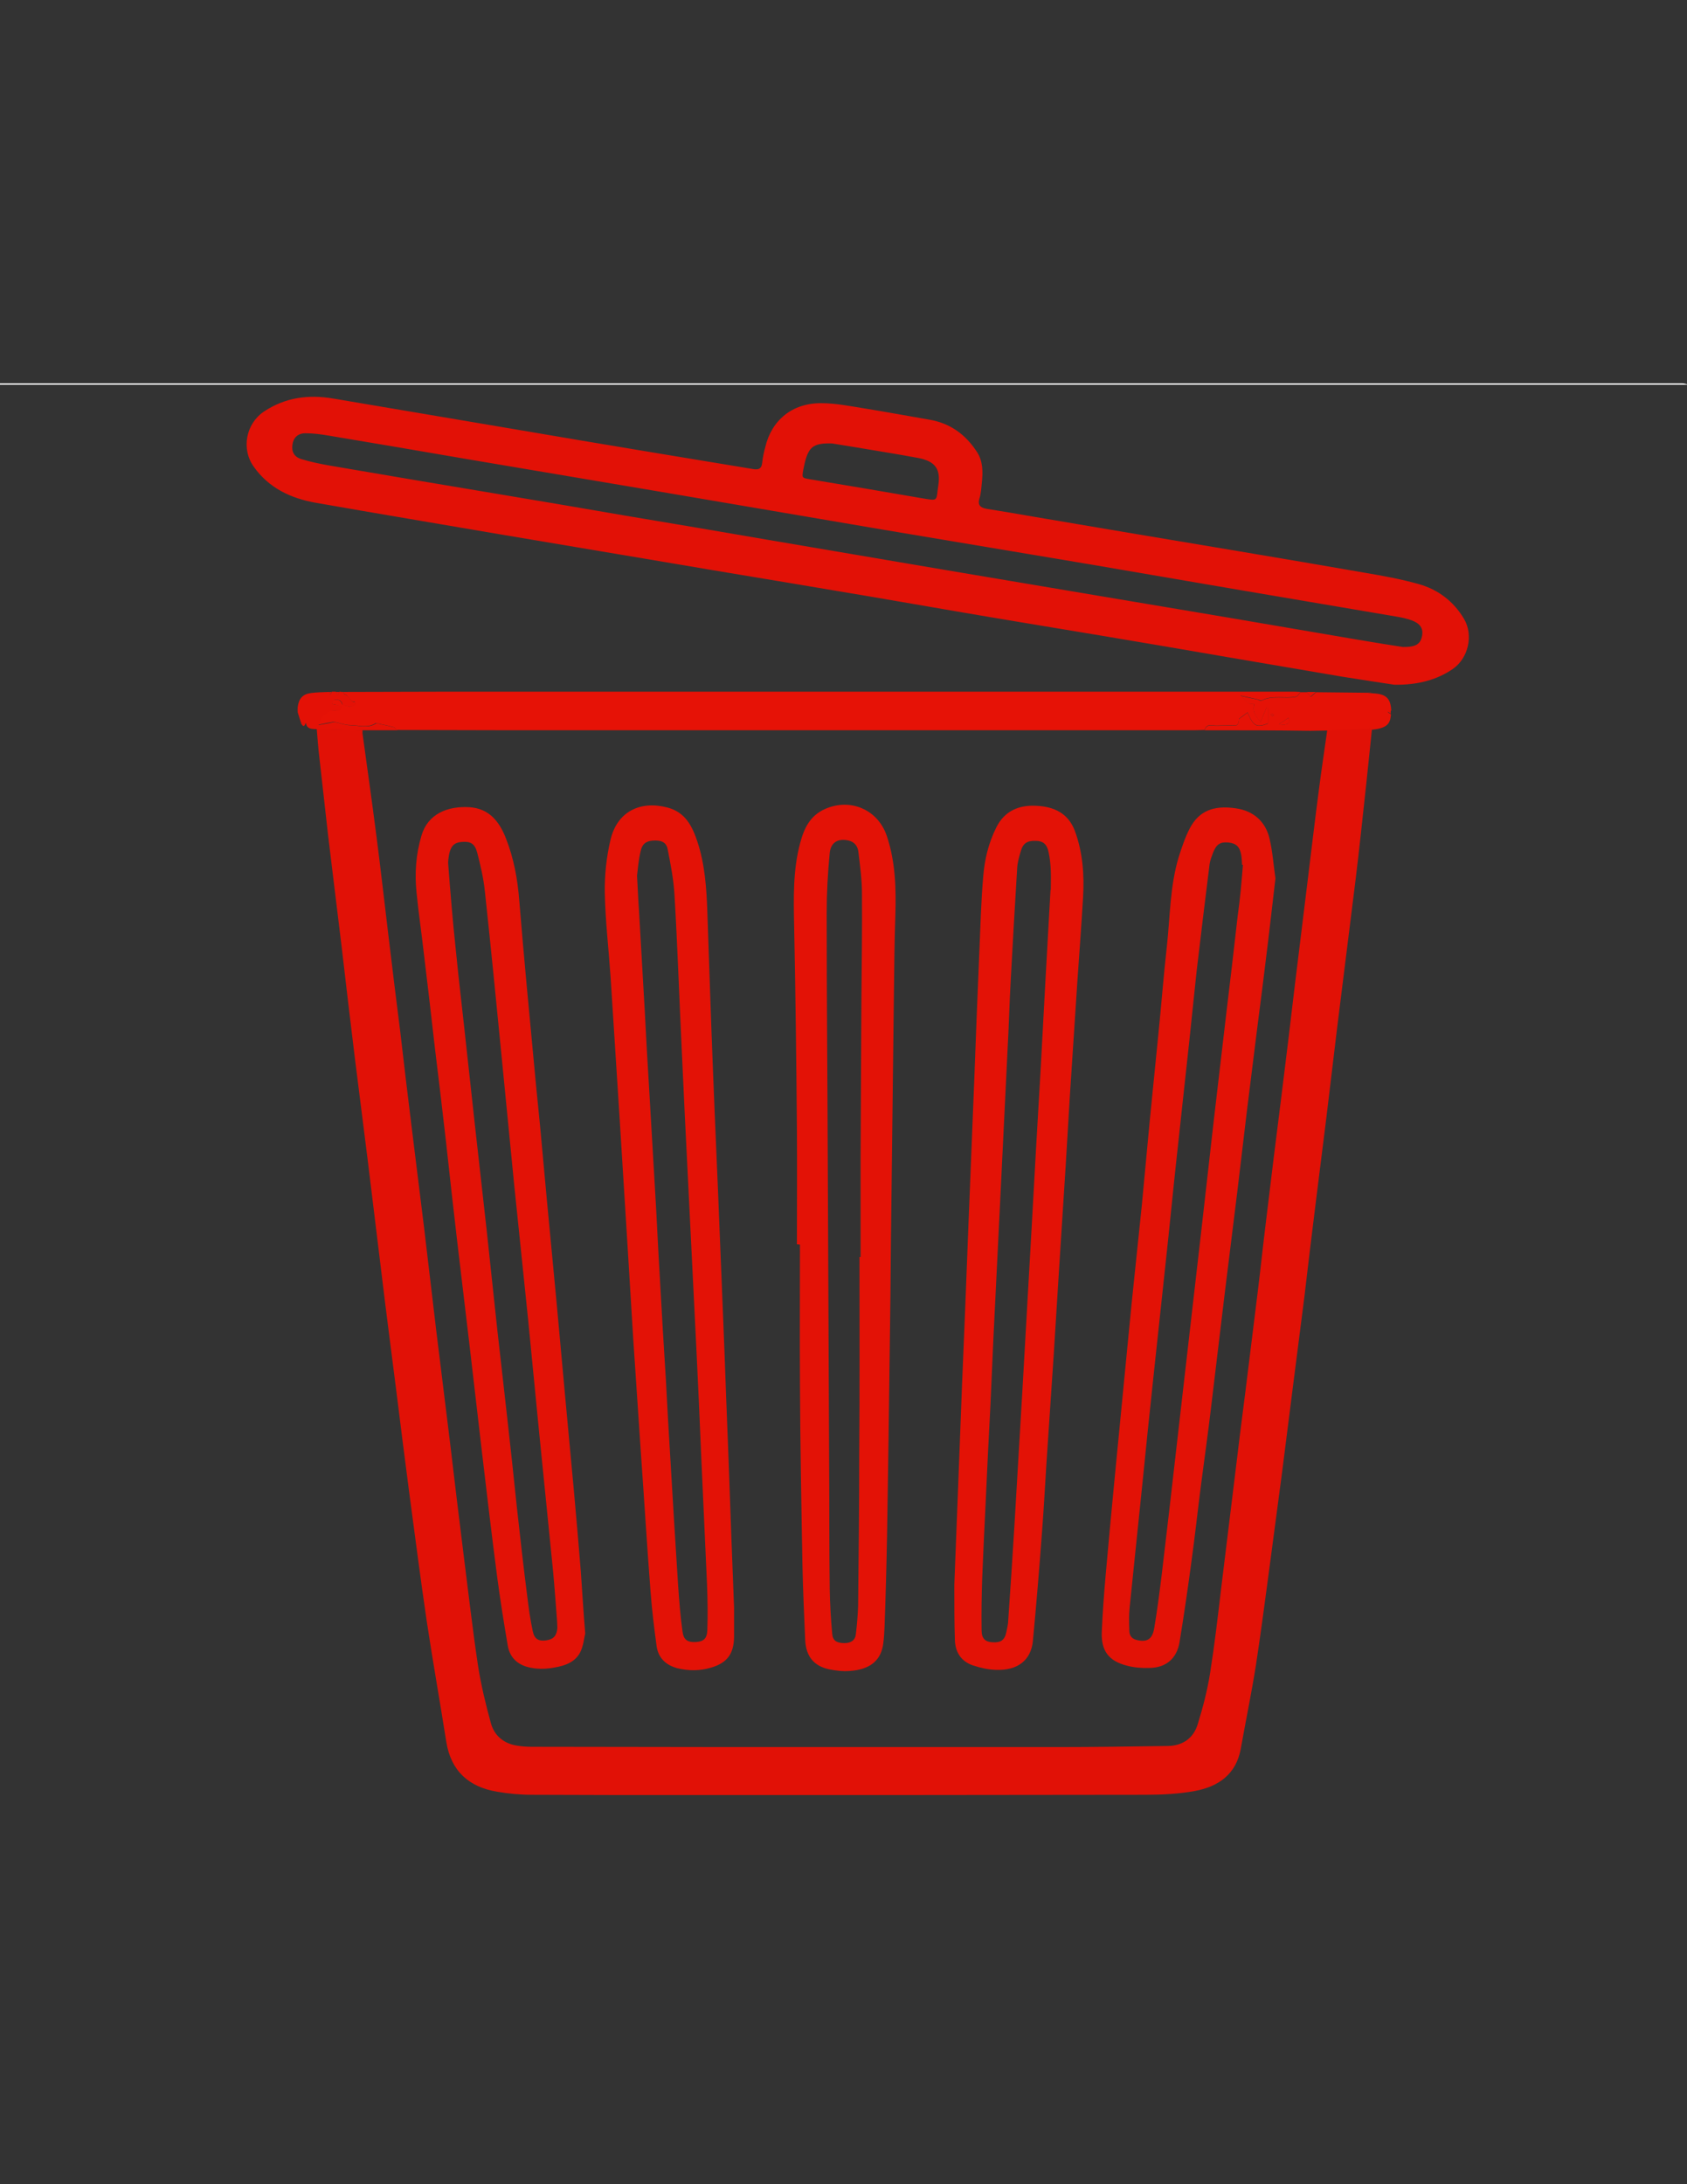 <?xml version="1.0" encoding="utf-8"?>
<!-- Generator: Adobe Illustrator 26.0.1, SVG Export Plug-In . SVG Version: 6.00 Build 0)  -->
<svg version="1.1" id="Layer_1" xmlns="http://www.w3.org/2000/svg" xmlns:xlink="http://www.w3.org/1999/xlink" x="0px" y="0px"
	 viewBox="0 0 612 792" style="enable-background:new 0 0 612 792;" xml:space="preserve">
<rect x="0" y="0" width="612" height="792" fill="#333333" stroke="none"/>
<style type="text/css">
	.st0{display:none;fill:#010000;}
	.st1{fill:#FEFEFE;}
	.st2{fill:#E11106;}
	.st3{fill:#E21106;}
	.st4{fill:#E61206;}
	.st5{fill:#E51206;}
	.st6{fill:#E41106;}
	.st7{display:none;fill:#030000;}
	.st8{fill:#E31206;}
	.st9{fill:#E21206;}
</style>
<g>
	<path class="st0" d="M612.5,139.5c0,171.2,0,342.3,0,513.5c-204.2,0-408.3,0-612.5,0c0-171.1,0-342.3,0-513.5
		C204.3,139.5,408.4,139.5,612.5,139.5z M120.3,250.9c-0.3,0-0.6,0-1,0c-2.2,0.1-4.4,0.1-6.6,0.4c-3.1,0.4-4.4,2-4.8,5.1
		c0,0.6,0,1.3,0,1.9c0.4,1.3,0.8,2.5,1.2,3.8c0.6,0.8,1.2,1.9,1.8,0.1c0.3,2.3,2.1,2.1,3.7,2.2c0.3,3.3,0.6,6.6,0.9,9.9
		c1,9.5,2,19,3.2,28.5c1.6,13.4,3.3,26.8,4.9,40.3c1.7,13.7,3.3,27.5,4.9,41.2c1.5,12.2,3.1,24.3,4.6,36.5c1.7,13.7,3.3,27.3,5,41
		c1.8,14.3,3.6,28.6,5.4,42.9c1.5,12.1,3,24.2,4.6,36.2c2.1,15.7,4.1,31.4,6.4,47c2.2,14.6,4.8,29.2,7.1,43.8
		c1.7,10.7,8.2,16.4,18.5,18.1c4.1,0.7,8.3,1,12.5,1.1c19.1,0.1,38.2,0.1,57.3,0.1c55.1,0,110.2,0,165.2-0.1
		c6.1,0,12.2-0.3,18.2-1.4c8.4-1.6,14.8-6,16.5-15.2c1.9-10.1,3.9-20.2,5.5-30.3c1.7-10.5,3-21,4.4-31.5c1.7-12.8,3.5-25.7,5.1-38.5
		c1.3-10.3,2.6-20.5,3.9-30.8c1.4-11,2.8-22,4.2-32.9c1.5-11.9,2.9-23.7,4.3-35.6c1.2-9.9,2.5-19.8,3.7-29.6
		c1.3-10.8,2.6-21.7,3.9-32.5c1.5-12.3,3.1-24.6,4.6-36.9c1.4-11.1,2.7-22.3,4-33.4c1.4-12.6,2.7-25.2,4-37.7c5-0.7,6.5-1.9,6.7-5.6
		c0-0.5,0-1,0.1-1.4c-0.1-4.3-1.9-6-6.7-6.2c-0.6-0.1-1.3-0.1-1.9-0.2c-6.2-0.1-12.4-0.1-18.6-0.2c-1.1,0-2.2,0-3.3,0
		c-0.8,0-1.6,0-2.4,0c-0.8,0-1.6-0.1-2.4-0.1c-35.3,0-70.6,0-106,0c-66.5,0-132.9,0-199.4,0c-13.1,0-26.3,0.1-39.4,0.1
		c-0.5,0-1,0-1.4,0c-0.5,0-1,0-1.4,0C121.2,250.9,120.8,250.9,120.3,250.9z M505.9,248.3c9,0.1,15.8-2,20.9-5.6
		c5.6-4,7.6-12.3,4.1-18.2c-3.8-6.4-9.4-10.6-16.4-12.6c-6.4-1.8-12.9-2.9-19.5-4.1c-15.4-2.7-30.9-5.3-46.3-7.9
		c-13.7-2.3-27.4-4.6-41.2-6.9c-10.8-1.8-21.7-3.7-32.5-5.5c-5.8-1-11.5-2-17.3-2.9c-2.2-0.4-3.2-1.2-2.6-3.7
		c0.5-1.9,0.6-3.9,0.9-5.9c0.4-3.9,0.4-7.8-1.9-11.2c-4.1-6.1-9.7-10.2-17-11.5c-8.1-1.4-16.2-2.9-24.3-4.2c-5-0.8-10-1.8-15-1.8
		c-10.4-0.1-18,6.2-20.4,16c-0.4,1.8-0.9,3.7-1.1,5.6c-0.2,2.2-1.3,2.6-3.2,2.3c-11.3-1.9-22.6-3.7-33.9-5.6
		c-18.6-3.1-37.3-6.3-55.9-9.4c-20.9-3.5-41.8-7.1-62.7-10.6c-8.9-1.5-17.4-0.5-25,4.7c-6.6,4.4-8.3,13.6-3.7,20.1
		c5.5,7.7,13.4,11.4,22.4,13c22.2,3.8,44.4,7.6,66.6,11.4c20.8,3.5,41.6,7,62.4,10.5c19.9,3.3,39.8,6.6,59.6,10
		c14.7,2.5,29.3,5.1,43.9,7.5c17.3,2.9,34.6,5.8,52,8.7c15.7,2.6,31.3,5.3,47,8c13.7,2.3,27.4,4.7,41.1,7
		C494.1,246.5,501.1,247.5,505.9,248.3z"/>
	<path class="st1" d="M612.5,139.5c-204.1,0-408.2,0-612.5,0C0,310.7,0,481.9,0,653c-0.2-0.1-0.4-0.2-0.5-0.2c0-0.6,0-1.3,0-1.9
		c0-170.6,0-341.2,0-511.9c1.4,0,2.8,0,4.2,0c202.2,0,404.5,0,606.7,0C611.1,139,611.8,139.3,612.5,139.5z"/>
	<path class="st2" d="M497.7,264.5c-1.3,12.6-2.6,25.2-4,37.7c-1.2,11.2-2.6,22.3-4,33.4c-1.5,12.3-3.1,24.6-4.6,36.9
		c-1.3,10.8-2.6,21.7-3.9,32.5c-1.2,9.9-2.5,19.8-3.7,29.6c-1.5,11.9-2.9,23.7-4.3,35.6c-1.4,11-2.8,22-4.2,32.9
		c-1.3,10.3-2.6,20.5-3.9,30.8c-1.7,12.9-3.4,25.7-5.1,38.5c-1.4,10.5-2.8,21-4.4,31.5c-1.6,10.1-3.7,20.2-5.5,30.3
		c-1.7,9.2-8.1,13.6-16.5,15.2c-5.9,1.1-12.1,1.4-18.2,1.4c-55.1,0.1-110.2,0.1-165.2,0.1c-19.1,0-38.2,0-57.3-0.1
		c-4.2,0-8.4-0.4-12.5-1.1c-10.3-1.7-16.8-7.5-18.5-18.1c-2.3-14.6-4.9-29.2-7.1-43.8c-2.3-15.6-4.3-31.3-6.4-47
		c-1.6-12.1-3.1-24.2-4.6-36.2c-1.8-14.3-3.7-28.6-5.4-42.9c-1.7-13.7-3.3-27.3-5-41c-1.5-12.2-3.1-24.3-4.6-36.5
		c-1.7-13.7-3.3-27.5-4.9-41.2c-1.6-13.4-3.3-26.8-4.9-40.3c-1.1-9.5-2.1-19-3.2-28.5c-0.4-3.3-0.6-6.6-0.9-9.9
		c1.8,0,3.5,0.1,5.3,0.1c3.8,0.1,7.5,0.2,11.3,0.3c0,0.4,0,0.8,0,1.2c1.7,12.5,3.5,25,5.1,37.6c1.5,11.6,2.8,23.2,4.2,34.8
		c1.4,11.9,2.9,23.9,4.4,35.8c1.3,11.2,2.6,22.3,4,33.5c1.5,12.4,3.1,24.8,4.6,37.2c1.5,12.4,2.9,24.8,4.4,37.2
		c1.7,13.8,3.4,27.6,5.1,41.4c1.6,13.5,3.2,27,4.9,40.5c1.7,13.3,3.2,26.7,5.2,40c1.1,7.1,2.8,14.1,4.7,21c1.3,4.6,4.8,7.4,9.6,8.1
		c1.8,0.3,3.6,0.4,5.4,0.4c23.8,0,47.7,0.1,71.5,0.1c39.7,0,79.4,0,119.1,0c13.4,0,26.8-0.2,40.1-0.4c5.3-0.1,9.2-2.9,10.7-7.9
		c1.9-6.1,3.5-12.3,4.5-18.6c1.6-10.1,2.8-20.4,4-30.6c1.7-13.9,3.4-27.8,5.1-41.7c1.2-9.9,2.4-19.8,3.7-29.7
		c1.5-11.9,2.9-23.7,4.4-35.6c1.1-8.8,2-17.6,3.1-26.4c1.8-15.2,3.7-30.3,5.6-45.4c1.7-13.5,3.3-27,4.9-40.5
		c1.5-12.2,3-24.5,4.5-36.7c1.4-11.3,2.7-22.6,4.2-33.9c0.9-7.1,2-14.2,3-21.4c5-0.2,9.9-0.5,14.9-0.7
		C496.7,264.1,497.2,264.3,497.7,264.5z"/>
	<path class="st3" d="M505.9,248.3c-4.7-0.7-11.8-1.8-18.8-2.9c-13.7-2.3-27.4-4.7-41.1-7c-15.7-2.7-31.3-5.4-47-8
		c-17.3-2.9-34.6-5.7-52-8.7c-14.7-2.5-29.3-5.1-43.9-7.5c-19.9-3.4-39.8-6.6-59.6-10c-20.8-3.5-41.6-7-62.4-10.5
		c-22.2-3.8-44.4-7.5-66.6-11.4c-9-1.6-16.9-5.3-22.4-13c-4.7-6.5-2.9-15.7,3.7-20.1c7.7-5.1,16.1-6.2,25-4.7
		c20.9,3.5,41.8,7.1,62.7,10.6c18.6,3.2,37.3,6.3,55.9,9.4c11.3,1.9,22.6,3.7,33.9,5.6c1.9,0.3,3-0.1,3.2-2.3
		c0.2-1.9,0.6-3.8,1.1-5.6c2.3-9.9,9.9-16.1,20.4-16c5,0,10,1,15,1.8c8.1,1.3,16.2,2.8,24.3,4.2c7.4,1.3,12.9,5.3,17,11.5
		c2.3,3.4,2.3,7.3,1.9,11.2c-0.2,2-0.3,4-0.9,5.9c-0.7,2.4,0.4,3.3,2.6,3.7c5.8,0.9,11.5,1.9,17.3,2.9c10.8,1.8,21.7,3.7,32.5,5.5
		c13.7,2.3,27.4,4.6,41.2,6.9c15.4,2.6,30.9,5.2,46.3,7.9c6.5,1.1,13.1,2.3,19.5,4.1c7,2,12.6,6.2,16.4,12.6
		c3.5,5.9,1.6,14.3-4.1,18.2C521.6,246.3,514.8,248.4,505.9,248.3z M508.9,234.6c4.9,0.1,6.5-1.2,7-4.1c0.5-2.7-0.8-4.5-3.9-5.6
		c-1.7-0.6-3.5-1-5.3-1.3c-18.9-3.2-37.7-6.4-56.6-9.6c-18.3-3.1-36.6-6.3-54.9-9.4c-24.9-4.2-49.7-8.3-74.6-12.5
		c-27-4.6-54.1-9.2-81.1-13.8c-23.7-4-47.4-8-71.1-12c-16.3-2.8-32.6-5.6-48.9-8.3c-2.9-0.5-5.8-0.9-8.7-0.9c-2.8,0-4.4,1.7-4.7,4.1
		c-0.4,2.6,0.6,4.5,3.3,5.3c3.3,1,6.7,1.7,10.1,2.3c20.3,3.5,40.7,6.9,61,10.3c15.5,2.6,31,5.2,46.5,7.9c17.3,2.9,34.6,5.8,51.9,8.8
		c20.8,3.5,41.6,7.1,62.4,10.6c19.4,3.3,38.8,6.5,58.2,9.8c15.7,2.6,31.3,5.3,47,7.9c15.4,2.6,30.9,5.3,46.3,7.9
		C498.6,233,504.4,233.9,508.9,234.6z M301.9,160.8c-6.4-0.2-8.2,1.1-9.6,5.7c-0.4,1.3-0.6,2.6-0.9,3.9c-0.5,2.9-0.5,2.9,2.5,3.4
		c13.4,2.2,26.8,4.5,40.2,6.8c6.6,1.1,5.4,1.2,6.3-4.6c0.9-6-1.2-8.7-7.1-9.9c-4.2-0.8-8.4-1.5-12.6-2.2
		C313.9,162.8,307.1,161.6,301.9,160.8z"/>
	<path class="st4" d="M124.6,250.9c13.1,0,26.3-0.1,39.4-0.1c66.5,0,132.9,0,199.4,0c35.3,0,70.6,0,106,0c0.8,0,1.6,0.1,2.4,0.1
		c-0.6,0.6-1,1.6-1.7,1.7c-4.1,0.8-8.5-0.7-12.5,1.4c-0.3,0.1-0.8-0.3-1.3-0.4c-1.9-0.4-3.8-0.9-6.3-1.4c1.4,1.3,2.2,2,3.2,3
		c0.2,0,0.9,0,1.9-0.1c-1,3,0.6,4.7,2.2,6.7c0.8-2,1.5-3.7,2.2-5.4c0.2,0.1,0.3,0.2,0.5,0.3c0,1.9,0,3.8,0,5.6c-4.2,1.6-5.3,1-7.4-4
		c-1.1,0.8-2.1,1.5-3.1,2.3c0,1-0.4,2.3-0.9,2.3c-2.3,0.2-4.7,0.1-7.1,0.2c-1.6,0.1-3.8-1-4.5,1.6c-1.3,0-2.5,0.1-3.8,0.1
		c-82.3,0-164.6,0-246.9,0c-14.1,0-28.2-0.1-42.3-0.1c-0.4-0.4-0.8-1-1.4-1.1c-1.7-0.5-3.5-0.8-5.2-1.2c-0.4-0.1-0.9-0.3-1.1-0.2
		c-3,2-6.3,0.7-9.4,0.7c-1.7,0-3.4-0.7-5.8-1.2c-1.2,0.2-3.3,0.6-5.7,1.1c0.8-3.2,3.6-5.5,5.9-5.2c1.9,0.3,2.7-0.4,2.7-2.2
		c0.9,0.3,1.9,0.7,2.8,0.8c0.7,0.1,1.4-0.3,2-0.7c0.2-0.1,0-0.8-0.1-1.2c-2.2,0.6-1.9-2.8-4-2.5
		C124.8,251.9,124.7,251.2,124.6,250.9z"/>
	<path class="st5" d="M437,264.8c0.8-2.6,2.9-1.5,4.5-1.6c2.4-0.1,4.7,0,7.1-0.2c0.5-0.1,0.9-1.3,0.9-2.3c1-0.8,2.1-1.5,3.1-2.3
		c2.1,5,3.2,5.6,7.4,4c0-1.8,0-3.7,0-5.6c-0.2-0.1-0.3-0.2-0.5-0.3c-0.7,1.7-1.4,3.3-2.2,5.4c-1.6-2-3.2-3.7-2.2-6.7
		c-1,0-1.7,0.1-1.9,0.1c-1.1-1-1.9-1.8-3.2-3c2.5,0.6,4.4,1,6.3,1.4c0.4,0.1,1,0.6,1.3,0.4c4-2.1,8.4-0.6,12.5-1.4
		c0.7-0.1,1.1-1.1,1.7-1.7c0.8,0,1.6,0,2.4,0c0.4,0.6,0.9,1.1,1.3,1.7c0.7-0.6,1.3-1.1,2-1.7c6.2,0.1,12.4,0.1,18.6,0.2
		c0.6,0.1,1.3,0.1,1.9,0.2c4.8,0.2,6.5,1.8,6.7,6.2c-0.4,0.2-0.8,0.4-1.3,0.6c0.4,0.3,0.8,0.6,1.2,0.8c-0.2,3.7-1.7,5-6.7,5.6
		c-0.5-0.1-1-0.4-1.6-0.4c-5,0.2-9.9,0.5-14.9,0.7c-2,0-4.1,0.1-6.1,0.1C462.4,264.8,449.7,264.8,437,264.8z M467.4,260.3
		c-1.2,0.8-2.3,1.6-3.4,2.3C467.1,263.1,468.1,262.4,467.4,260.3z M462.1,259.3c-0.2-0.2-0.4-0.4-0.5-0.4c-0.2,0-0.4,0.1-0.6,0.2
		c0.2,0.2,0.3,0.4,0.5,0.5C461.6,259.7,461.9,259.5,462.1,259.3z"/>
	<path class="st6" d="M124.6,250.9c0.1,0.4,0.3,1,0.3,1c2-0.2,1.8,3.1,4,2.5c0,0.4,0.2,1.1,0.1,1.2c-0.6,0.3-1.3,0.7-2,0.7
		c-1-0.1-1.9-0.5-2.7-0.5c-0.3-2.1-1.6-2.2-3-2c-0.4,0.1-0.6,0.9-0.9,1.4c1.1,0.3,2.3,0.5,3.9,0.6c-0.2,1.5-0.9,2.2-2.8,1.9
		c-2.2-0.3-5.1,2-5.9,5.2c2.4-0.4,4.5-0.8,5.7-1.1c2.4,0.5,4.1,1.2,5.8,1.2c3.1,0,6.4,1.3,9.4-0.7c0.2-0.2,0.7,0.1,1.1,0.2
		c1.7,0.4,3.5,0.7,5.2,1.2c0.5,0.1,0.9,0.7,1.4,1.1c-4.3,0-8.6,0-12.9,0c-3.8-0.1-7.5-0.2-11.3-0.3c-1.8,0-3.5-0.1-5.3-0.1
		c-1.6-0.1-3.4,0-3.7-2.2c-0.6,0-1.2,0-1.8-0.1c-0.4-1.3-0.8-2.5-1.2-3.8c0-0.6,0-1.3,0-1.9c0.4-3.1,1.8-4.7,4.8-5.1
		c2.2-0.3,4.4-0.3,6.6-0.4c0.1,0.3,0.2,0.7,0.4,1c0.2-0.4,0.4-0.7,0.6-1.1c0.5,0,1,0,1.4,0c0.2,0.4,0.5,0.8,0.7,1.2
		c0.2-0.4,0.5-0.8,0.7-1.2C123.6,250.9,124.1,250.9,124.6,250.9z"/>
	<path class="st4" d="M477.4,250.9c-0.7,0.6-1.3,1.1-2,1.7c-0.4-0.6-0.9-1.1-1.3-1.7C475.2,250.9,476.3,250.9,477.4,250.9z"/>
	<path class="st4" d="M123.2,250.9c-0.2,0.4-0.5,0.8-0.7,1.2c-0.2-0.4-0.5-0.8-0.7-1.2C122.2,250.9,122.7,250.9,123.2,250.9z"/>
	<path class="st2" d="M497.9,251.2c-0.6-0.1-1.3-0.1-1.9-0.2C496.6,251.1,497.2,251.2,497.9,251.2z"/>
	<path class="st2" d="M108,256.5c0,0.6,0,1.3,0,1.9C107.9,257.7,107.9,257.1,108,256.5z"/>
	<path class="st2" d="M504.5,258.8c-0.4-0.3-0.8-0.6-1.2-0.8c0.4-0.2,0.8-0.4,1.3-0.6C504.5,257.9,504.5,258.3,504.5,258.8z"/>
	<path class="st2" d="M109.1,262.1c0.6,0,1.2,0,1.8,0.1C110.2,264.1,109.7,263,109.1,262.1z"/>
	<path class="st4" d="M120.3,250.9c-0.2,0.4-0.4,0.7-0.6,1.1c-0.1-0.3-0.2-0.7-0.4-1C119.7,250.9,120,250.9,120.3,250.9z"/>
	<path class="st0" d="M131.2,264.8c4.3,0,8.6,0,12.9,0c14.1,0,28.2,0.1,42.3,0.1c82.3,0,164.6,0,246.9,0c1.3,0,2.5-0.1,3.8-0.1
		c12.7,0,25.4,0.1,38.1,0.1c2,0,4.1-0.1,6.1-0.1c-1,7.1-2.1,14.2-3,21.4c-1.4,11.3-2.8,22.6-4.2,33.9c-1.5,12.2-3,24.5-4.5,36.7
		c-1.7,13.5-3.3,27-4.9,40.5c-1.9,15.1-3.7,30.3-5.6,45.4c-1.1,8.8-2,17.6-3.1,26.4c-1.4,11.9-2.9,23.7-4.4,35.6
		c-1.2,9.9-2.4,19.8-3.7,29.7c-1.7,13.9-3.4,27.8-5.1,41.7c-1.3,10.2-2.4,20.4-4,30.6c-1,6.3-2.6,12.5-4.5,18.6
		c-1.5,5-5.4,7.8-10.7,7.9c-13.4,0.2-26.8,0.4-40.1,0.4c-39.7,0-79.4,0-119.1,0c-23.8,0-47.7,0-71.5-0.1c-1.8,0-3.6-0.2-5.4-0.4
		c-4.8-0.7-8.3-3.5-9.6-8.1c-1.9-6.9-3.7-13.9-4.7-21c-2-13.3-3.6-26.6-5.2-40c-1.7-13.5-3.2-27-4.9-40.5
		c-1.7-13.8-3.4-27.6-5.1-41.4c-1.5-12.4-2.9-24.8-4.4-37.2c-1.5-12.4-3.1-24.8-4.6-37.2c-1.4-11.1-2.6-22.3-4-33.5
		c-1.4-11.9-2.9-23.9-4.4-35.8c-1.4-11.6-2.7-23.2-4.2-34.8c-1.6-12.5-3.4-25.1-5.1-37.6C131.2,265.6,131.2,265.2,131.2,264.8z
		 M289.1,451.2c0.3,0,0.7,0,1,0c0,16.7-0.1,33.4,0,50.1c0.2,21.9,0.5,43.8,0.9,65.8c0.2,9.2,0.6,18.4,1,27.5
		c0.3,5.9,3.1,9.3,8.7,10.6c2.4,0.5,5,0.8,7.5,0.6c7.3-0.5,11.2-3.8,12.1-9.8c0.3-2.1,0.5-4.3,0.5-6.4c0.3-10.9,0.7-21.8,0.9-32.8
		c0.4-23.2,0.7-46.4,1-69.6c0.2-12.1,0.3-24.2,0.4-36.3c0.3-30.6,0.7-61.1,1.1-91.7c0.1-9,0.2-18,0.5-27.1c0.3-9.9,0-19.6-3.1-29.1
		c-3.2-9.5-13.1-13.7-22.3-9.8c-5.5,2.4-7.7,7-9.1,12.3c-2.6,10-2.4,20.2-2.2,30.4c0.5,24.5,0.8,49.1,1,73.6
		C289.2,423.5,289.1,437.3,289.1,451.2z M346.2,574.7c0,7.1-0.1,13.4,0,19.6c0.1,4.6,2.1,8.2,6.6,9.7c2.7,0.9,5.5,1.6,8.3,1.6
		c7.9,0.2,12.7-3.5,13.4-10.4c1.3-13.5,2.3-27.1,3.4-40.7c0.6-7.8,1-15.6,1.5-23.4c0.9-13.4,1.9-26.8,2.7-40.3
		c0.7-11.2,1.4-22.4,2.1-33.6c0.7-11.4,1.5-22.9,2.2-34.3c0.5-8.4,1-16.7,1.5-25.1c0.9-13.7,1.8-27.5,2.7-41.2
		c0.7-10.3,1.5-20.7,2.1-31c0.5-8.3-0.1-16.5-3-24.3c-2.4-6.3-7.5-8.7-13.8-9c-6.4-0.3-11.7,1.8-14.7,7.9
		c-2.8,5.5-4.2,11.5-4.7,17.6c-0.8,9-1,18-1.4,27c-0.7,16-1.3,32-1.9,47.9c-0.7,17.4-1.4,34.8-2.1,52.2c-0.8,19.1-1.6,38.3-2.3,57.4
		C348.1,526.7,347.2,551.2,346.2,574.7z M462.7,318.5c-0.6-4.7-1-9.5-2-14.2c-1.4-6.4-5.9-10.3-12.3-11.2c-8.1-1.1-13.4,1-16.7,7.3
		c-1.7,3.3-2.9,6.8-4,10.4c-3.2,10.5-3.1,21.6-4.3,32.4c-1.1,10.7-2,21.4-3.1,32.1c-1,10.4-2.1,20.8-3.1,31.1
		c-1,10.3-1.9,20.6-2.9,30.9c-1.2,11.9-2.5,23.7-3.7,35.6c-0.9,8.9-1.7,17.8-2.6,26.7c-1.2,12.4-2.5,24.7-3.6,37.1
		c-1.1,11.5-2.2,23-3.2,34.5c-0.6,6.8-1.1,13.6-1.4,20.4c-0.3,6.9,2.4,10.7,9.2,12.4c2.6,0.7,5.5,0.8,8.2,0.8
		c5.9-0.1,9.9-3.4,10.8-9.3c1.6-9.7,3-19.4,4.3-29.1c1.3-9.3,2.3-18.7,3.5-28c1.2-9.3,2.4-18.5,3.6-27.7c1.7-13.9,3.3-27.8,5-41.7
		c1.5-12.4,3.1-24.8,4.6-37.2c1.2-9.8,2.4-19.6,3.5-29.4c1.2-9.7,2.4-19.3,3.6-28.9c1.4-10.9,2.7-21.8,4.1-32.7
		C461,333.4,461.8,326.1,462.7,318.5z M266.3,582.9c0.1,0,0.1,0,0.2,0c-0.3-8.7-0.6-17.4-1-26.1c-0.6-17-1.3-34-1.9-51
		c-0.8-20.3-1.6-40.6-2.4-61c-0.8-18.5-1.6-37-2.3-55.5c-0.8-19.6-1.4-39.2-2.1-58.9c-0.3-8.6-0.9-17.1-3.6-25.3
		c-1.9-5.7-4.4-10.7-10.9-12.4c-10-2.6-18.2,1.7-20.6,11.6c-1.5,6.2-2.2,12.8-2.1,19.3c0.2,10.2,1.4,20.4,2.1,30.5
		c1.1,17.2,2.2,34.4,3.3,51.6c0.9,15,1.9,30,2.8,45c0.7,11.5,1.4,22.9,2.1,34.4c0.9,13.9,1.8,27.8,2.8,41.7
		c1.1,16.7,2.2,33.5,3.5,50.2c0.5,6.6,1.3,13.2,2.2,19.8c0.6,4.3,3.3,6.9,7.5,8c4.1,1.1,8.1,1.1,12.2-0.2c5.8-1.8,8.3-5,8.4-11.1
		C266.3,590,266.3,586.5,266.3,582.9z M212.3,592.3c-0.6-8.5-1.1-15.5-1.7-22.5c-0.8-9.7-1.6-19.4-2.5-29.1c-1-11.5-2.1-23-3.2-34.5
		c-1-11-2-21.9-3-32.9c-1.2-12.7-2.4-25.4-3.6-38c-0.9-9.1-1.7-18.1-2.5-27.2c-0.9-9.7-1.8-19.4-2.8-29c-0.7-7.5-1.4-15-2.1-22.4
		c-0.9-9.9-1.9-19.9-2.6-29.8c-0.6-7.9-2.1-15.5-4.9-22.9c-2.3-6-6-10.7-13.1-11.2c-8-0.6-15.1,2.4-17.5,10.3
		c-2,6.7-2.4,13.6-1.8,20.5c0.7,7.2,1.7,14.5,2.6,21.7c1.3,11.4,2.6,22.8,4,34.2c1.4,11.5,2.8,23.1,4.1,34.6
		c1.4,11.9,2.7,23.7,4,35.6c1.5,12.6,3,25.3,4.5,37.9c1.5,12.9,2.9,25.8,4.5,38.7c1.8,15.3,3.6,30.6,5.6,45.9
		c1.1,8.2,2.4,16.4,3.8,24.6c0.8,4.8,4.2,7.3,8.8,8.1c2.2,0.3,4.5,0.4,6.6,0.1c4.2-0.6,8.6-1.6,10.8-5.6
		C211.7,596.8,211.9,593.8,212.3,592.3z"/>
	<path class="st7" d="M508.9,234.6c-4.4-0.7-10.2-1.6-16-2.5c-15.4-2.6-30.9-5.3-46.3-7.9c-15.7-2.7-31.3-5.3-47-7.9
		c-19.4-3.3-38.8-6.5-58.2-9.8c-20.8-3.5-41.6-7.1-62.4-10.6c-17.3-2.9-34.6-5.8-51.9-8.8c-15.5-2.6-31-5.2-46.5-7.9
		c-20.3-3.4-40.7-6.8-61-10.3c-3.4-0.6-6.8-1.3-10.1-2.3c-2.7-0.8-3.7-2.6-3.3-5.3c0.3-2.4,2-4.1,4.7-4.1c2.9,0,5.8,0.4,8.7,0.9
		c16.3,2.7,32.6,5.5,48.9,8.3c23.7,4,47.4,8,71.1,12c27,4.6,54.1,9.2,81.1,13.8c24.9,4.2,49.7,8.3,74.6,12.5
		c18.3,3.1,36.6,6.3,54.9,9.4c18.9,3.2,37.7,6.4,56.6,9.6c1.8,0.3,3.6,0.7,5.3,1.3c3.1,1,4.4,2.9,3.9,5.6
		C515.4,233.4,513.7,234.7,508.9,234.6z"/>
	<path class="st7" d="M301.9,160.8c5.2,0.9,12,2,18.8,3.1c4.2,0.7,8.4,1.4,12.6,2.2c5.9,1.1,8,3.9,7.1,9.9c-0.8,5.8,0.4,5.7-6.3,4.6
		c-13.4-2.3-26.8-4.5-40.2-6.8c-3-0.5-3-0.5-2.5-3.4c0.2-1.3,0.5-2.6,0.9-3.9C293.7,161.9,295.5,160.6,301.9,160.8z"/>
	<path class="st4" d="M467.4,260.3c0.8,2.1-0.3,2.8-3.4,2.3C465.1,261.9,466.2,261.1,467.4,260.3z"/>
	<path class="st4" d="M462.1,259.3c-0.3,0.2-0.5,0.4-0.6,0.3c-0.2-0.1-0.3-0.3-0.5-0.5c0.2-0.1,0.4-0.2,0.6-0.2
		C461.7,258.9,461.9,259.1,462.1,259.3z"/>
	<path class="st4" d="M124.3,256.1c-1.7-0.4-2.8-0.6-4-0.9c0.3-0.5,0.5-1.4,0.9-1.4C122.6,253.6,123.9,253.7,124.3,256.1z"/>
	<path class="st8" d="M289.1,451.2c0-13.9,0.1-27.7,0-41.6c-0.2-24.5-0.5-49.1-1-73.6c-0.2-10.2-0.5-20.4,2.2-30.4
		c1.4-5.3,3.6-9.9,9.1-12.3c9.2-4,19.1,0.3,22.3,9.8c3.2,9.5,3.4,19.2,3.1,29.1c-0.3,9-0.4,18-0.5,27.1c-0.4,30.6-0.7,61.1-1.1,91.7
		c-0.1,12.1-0.2,24.2-0.4,36.3c-0.3,23.2-0.6,46.4-1,69.6c-0.2,10.9-0.5,21.8-0.9,32.8c-0.1,2.1-0.2,4.3-0.5,6.4
		c-0.8,6-4.8,9.3-12.1,9.8c-2.5,0.2-5.1-0.1-7.5-0.6c-5.6-1.2-8.4-4.7-8.7-10.6c-0.4-9.2-0.8-18.3-1-27.5
		c-0.4-21.9-0.8-43.8-0.9-65.8c-0.1-16.7,0-33.4,0-50.1C289.7,451.2,289.4,451.2,289.1,451.2z M311.8,455.8c0.1,0,0.3,0,0.4,0
		c0-12.1,0-24.2,0-36.4c0.1-19.1,0.2-38.2,0.3-57.2c0.1-12.7,0.3-25.5,0.2-38.2c0-5-0.7-10.1-1.3-15.1c-0.2-1.9-1.3-3.6-3.5-4.1
		c-3.7-0.9-6.5,0.5-6.9,4.5c-0.7,7.2-1.1,14.5-1.1,21.8c0,30.5,0.3,61,0.4,91.5c0.2,36.4,0.3,72.9,0.5,109.3
		c0.1,14.7,0,29.5,0.2,44.2c0.1,5.4,0.4,10.9,0.9,16.3c0.2,2.6,1.7,3.4,4.5,3.4c2.3,0,3.9-1,4.1-3.4c0.4-3.4,0.7-6.8,0.8-10.2
		c0.2-18,0.4-36,0.4-53.9C311.9,504.1,311.8,480,311.8,455.8z"/>
	<path class="st8" d="M346.2,574.7c0.9-23.6,1.9-48,2.8-72.5c0.8-19.1,1.6-38.3,2.3-57.4c0.7-17.4,1.4-34.8,2.1-52.2
		c0.6-16,1.2-32,1.9-47.9c0.4-9,0.6-18,1.4-27c0.5-6.1,1.9-12,4.7-17.6c3-6.1,8.3-8.3,14.7-7.9c6.3,0.3,11.4,2.7,13.8,9
		c2.9,7.8,3.5,16,3,24.3c-0.6,10.3-1.4,20.7-2.1,31c-0.9,13.7-1.8,27.5-2.7,41.2c-0.5,8.4-1,16.7-1.5,25.1
		c-0.7,11.4-1.5,22.9-2.2,34.3c-0.7,11.2-1.4,22.4-2.1,33.6c-0.9,13.4-1.8,26.8-2.7,40.3c-0.5,7.8-0.9,15.6-1.5,23.4
		c-1,13.6-2.1,27.1-3.4,40.7c-0.7,6.9-5.5,10.7-13.4,10.4c-2.8-0.1-5.6-0.7-8.3-1.6c-4.5-1.5-6.6-5.1-6.6-9.7
		C346.2,588.1,346.2,581.9,346.2,574.7z M381.1,322.7c0,0,0.1,0,0.1,0c0-2.3,0.1-4.6,0-6.9c-0.1-2.3-0.3-4.6-0.8-6.8
		c-0.6-2.9-2-4.1-4.7-4.1c-3.1-0.1-4.6,0.9-5.4,3.8c-0.6,2-1.2,4.1-1.3,6.2c-0.8,13.3-1.6,26.5-2.3,39.8c-0.5,8.8-0.7,17.6-1.2,26.3
		c-0.9,18.4-1.8,36.8-2.7,55.3c-0.8,16.2-1.6,32.4-2.4,48.6c-0.4,8.2-0.7,16.5-1.1,24.7c-0.6,11.5-1.2,23.1-1.7,34.6
		c-0.5,9.5-0.9,19-1.3,28.5c-0.2,6.2-0.3,12.3-0.2,18.5c0,3,1.4,4.2,4,4.3c3,0.2,4.4-0.8,5-3.8c0.2-1.1,0.5-2.2,0.6-3.3
		c0.8-11.7,1.6-23.4,2.3-35.1c1-16.4,1.9-32.7,2.9-49.1c1.1-19.4,2.2-38.7,3.3-58.1c1.1-19.9,2.2-39.8,3.4-59.8
		C378.7,365.2,379.9,344,381.1,322.7z"/>
	<path class="st9" d="M462.7,318.5c-0.9,7.5-1.7,14.9-2.6,22.3c-1.3,10.9-2.7,21.8-4.1,32.7c-1.2,9.6-2.4,19.3-3.6,28.9
		c-1.2,9.8-2.3,19.6-3.5,29.4c-1.5,12.4-3.1,24.8-4.6,37.2c-1.7,13.9-3.3,27.8-5,41.7c-1.1,9.3-2.4,18.5-3.6,27.7
		c-1.2,9.3-2.2,18.7-3.5,28c-1.3,9.7-2.7,19.4-4.3,29.1c-1,5.9-4.9,9.2-10.8,9.3c-2.7,0.1-5.6-0.1-8.2-0.8
		c-6.8-1.7-9.5-5.5-9.2-12.4c0.3-6.8,0.8-13.6,1.4-20.4c1-11.5,2.1-23,3.2-34.5c1.2-12.4,2.4-24.7,3.6-37.1
		c0.9-8.9,1.7-17.8,2.6-26.7c1.2-11.9,2.5-23.7,3.7-35.6c1-10.3,1.9-20.6,2.9-30.9c1-10.4,2.1-20.8,3.1-31.1
		c1.1-10.7,1.9-21.4,3.1-32.1c1.2-10.8,1.1-21.8,4.3-32.4c1.1-3.5,2.3-7.1,4-10.4c3.3-6.3,8.6-8.5,16.7-7.3
		c6.4,0.9,10.9,4.8,12.3,11.2C461.7,309,462,313.8,462.7,318.5z M450.9,313.6c-0.1,0-0.2,0-0.3,0c-0.1-1.2-0.1-2.4-0.3-3.5
		c-0.5-3-1.8-4.3-4.6-4.6c-3-0.3-4.4,0.6-5.6,3.6c-0.5,1.4-1.1,2.8-1.3,4.3c-1.6,12.9-3.2,25.9-4.7,38.8c-0.9,8.2-1.7,16.5-2.6,24.8
		c-1.5,14.1-3.1,28.3-4.6,42.4c-1.4,12.7-2.6,25.5-4,38.2c-1.5,14-3,28-4.5,42c-1.4,12.9-2.7,25.8-4,38.7
		c-1.5,14.9-3.1,29.7-4.6,44.6c-0.3,2.9-0.2,5.8-0.1,8.7c0.1,1.7,1.1,2.7,2.8,3.1c3.5,0.8,5.5-0.2,6.2-4.2
		c1.1-6.4,1.9-12.8,2.7-19.2c1.9-15.8,3.7-31.6,5.5-47.4c1.5-12.8,2.9-25.6,4.4-38.4c1.5-13.4,3.1-26.7,4.6-40.1
		c1.5-13,2.9-25.9,4.4-38.9c1.5-13.1,3.1-26.2,4.6-39.3c1.4-11.7,2.8-23.4,4.1-35.1C449.9,325.9,450.4,319.8,450.9,313.6z"/>
	<path class="st8" d="M266.3,582.9c0,3.6,0,7.1,0,10.7c-0.1,6.1-2.5,9.4-8.4,11.1c-4,1.2-8.1,1.2-12.2,0.2c-4.1-1.1-6.9-3.7-7.5-8
		c-0.9-6.6-1.7-13.2-2.2-19.8c-1.3-16.7-2.3-33.5-3.5-50.2c-0.9-13.9-1.9-27.8-2.8-41.7c-0.7-11.4-1.4-22.9-2.1-34.4
		c-0.9-15-1.9-30-2.8-45c-1.1-17.2-2.2-34.4-3.3-51.6c-0.7-10.2-1.9-20.3-2.1-30.5c-0.1-6.4,0.6-13,2.1-19.3
		c2.4-10,10.6-14.2,20.6-11.6c6.5,1.7,9,6.7,10.9,12.4c2.7,8.2,3.3,16.7,3.6,25.3c0.7,19.6,1.3,39.2,2.1,58.9
		c0.7,18.5,1.6,37,2.3,55.5c0.8,20.3,1.7,40.6,2.4,61c0.7,17,1.3,34,1.9,51c0.3,8.7,0.7,17.4,1,26.1
		C266.4,582.9,266.3,582.9,266.3,582.9z M231.1,317.5c0.3,4.8,0.4,8.7,0.7,12.5c0.7,12.2,1.4,24.3,2.1,36.5c0.5,9.5,1,19,1.6,28.4
		c0.7,12.6,1.5,25.1,2.2,37.7c0.6,9.8,1,19.6,1.6,29.4c0.7,13,1.5,25.9,2.3,38.9c0.5,9.4,1,18.8,1.6,28.2
		c0.9,15.2,1.8,30.5,2.8,45.7c0.4,5.6,0.8,11.2,1.6,16.8c0.4,3.1,1.9,4,5,3.8c2.6-0.2,3.9-1.2,4-4.3c0.2-5.4,0.1-10.9-0.1-16.4
		c-0.7-16.2-1.5-32.4-2.2-48.6c-0.5-11.9-1-23.7-1.6-35.6c-1-20.9-2.1-41.7-3.1-62.6c-0.8-15.9-1.6-31.8-2.3-47.7
		c-0.9-18.5-1.5-37-2.6-55.5c-0.3-5.6-1.4-11.3-2.5-16.8c-0.5-2.6-2.4-3.3-5.4-3.1c-2.5,0.2-3.9,1.3-4.4,3.9
		C231.6,312,231.4,315.2,231.1,317.5z"/>
	<path class="st9" d="M212.3,592.3c-0.4,1.5-0.6,4.5-1.9,7c-2.2,4-6.6,5-10.8,5.6c-2.2,0.3-4.5,0.3-6.6-0.1c-4.6-0.7-8-3.3-8.8-8.1
		c-1.4-8.2-2.7-16.4-3.8-24.6c-2-15.3-3.8-30.6-5.6-45.9c-1.5-12.9-3-25.8-4.5-38.7c-1.5-12.6-3-25.3-4.5-37.9
		c-1.4-11.9-2.7-23.7-4-35.6c-1.3-11.5-2.7-23.1-4.1-34.6c-1.3-11.4-2.6-22.8-4-34.2c-0.8-7.2-1.9-14.4-2.6-21.7
		c-0.7-6.9-0.2-13.8,1.8-20.5c2.3-7.9,9.5-10.8,17.5-10.3c7,0.5,10.7,5.1,13.1,11.2c2.9,7.3,4.3,15,4.9,22.9
		c0.8,9.9,1.7,19.9,2.6,29.8c0.7,7.5,1.4,15,2.1,22.4c0.9,9.7,1.8,19.4,2.8,29c0.8,9.1,1.7,18.1,2.5,27.2c1.2,12.7,2.4,25.4,3.6,38
		c1,10.9,2,21.9,3,32.9c1.1,11.5,2.1,23,3.2,34.5c0.9,9.7,1.7,19.4,2.5,29.1C211.2,576.8,211.6,583.8,212.3,592.3z M202.1,587.8
		C202.1,587.8,202.2,587.8,202.1,587.8c-0.5-6.2-0.9-12.3-1.5-18.5c-1.7-16.9-3.4-33.8-5.1-50.8c-1.3-13.3-2.6-26.6-3.9-39.9
		c-1.7-16.5-3.4-32.9-5.1-49.3c-1.5-15-2.9-29.9-4.4-44.9c-2-20.4-4-40.8-6.2-61.2c-0.5-4.8-1.6-9.5-2.8-14.1
		c-0.9-3.3-2.5-4.1-5.7-3.8c-2.6,0.2-3.9,1.5-4.5,4.6c-0.2,1.2-0.4,2.4-0.3,3.5c0.8,10.2,1.6,20.3,2.7,30.5
		c1.2,12.3,2.7,24.5,4,36.8c1,9.1,2,18.2,3,27.4c1.4,12.5,2.8,25,4.2,37.5c1.3,12.2,2.6,24.4,3.9,36.5c1.2,10.9,2.5,21.8,3.7,32.8
		c1.2,10.5,2.3,21.1,3.4,31.6c1.2,10.8,2.4,21.7,3.8,32.5c0.5,4.2,1.1,8.5,2,12.6c0.6,2.8,2.2,3.6,4.9,3.2c2.6-0.4,3.8-1.7,4-4.5
		C202.2,589.6,202.1,588.7,202.1,587.8z"/>
	<path class="st7" d="M311.8,455.8c0,24.2,0.1,48.3,0,72.5c-0.1,18-0.2,36-0.4,53.9c0,3.4-0.4,6.8-0.8,10.2
		c-0.3,2.3-1.8,3.4-4.1,3.4c-2.9,0-4.3-0.8-4.5-3.4c-0.5-5.4-0.8-10.9-0.9-16.3c-0.2-14.7-0.1-29.5-0.2-44.2
		c-0.2-36.4-0.3-72.9-0.5-109.3c-0.1-30.5-0.4-61-0.4-91.5c0-7.3,0.4-14.5,1.1-21.8c0.4-4,3.1-5.3,6.9-4.5c2.2,0.5,3.2,2.2,3.5,4.1
		c0.6,5,1.3,10.1,1.3,15.1c0.1,12.7-0.2,25.5-0.2,38.2c-0.1,19.1-0.2,38.2-0.3,57.2c0,12.1,0,24.2,0,36.4
		C312.1,455.8,311.9,455.8,311.8,455.8z"/>
	<path class="st7" d="M381.1,322.7c-1.2,21.3-2.4,42.5-3.6,63.8c-1.1,19.9-2.2,39.8-3.4,59.8c-1.1,19.4-2.2,38.7-3.3,58.1
		c-0.9,16.4-1.9,32.7-2.9,49.1c-0.7,11.7-1.5,23.4-2.3,35.1c-0.1,1.1-0.3,2.2-0.6,3.3c-0.7,3-2,4-5,3.8c-2.6-0.2-3.9-1.4-4-4.3
		c-0.1-6.2,0-12.3,0.2-18.5c0.3-9.5,0.8-19,1.3-28.5c0.6-11.5,1.2-23.1,1.7-34.6c0.4-8.2,0.7-16.4,1.1-24.7
		c0.8-16.2,1.6-32.4,2.4-48.6c0.9-18.4,1.8-36.8,2.7-55.3c0.4-8.8,0.7-17.6,1.2-26.3c0.7-13.3,1.5-26.5,2.3-39.8
		c0.1-2.1,0.7-4.2,1.3-6.2c0.8-2.9,2.4-3.9,5.4-3.8c2.7,0.1,4.1,1.2,4.7,4.1c0.4,2.2,0.7,4.5,0.8,6.8c0.1,2.3,0,4.6,0,6.9
		C381.2,322.7,381.2,322.7,381.1,322.7z"/>
	<path class="st7" d="M450.9,313.6c-0.6,6.1-1,12.3-1.7,18.4c-1.3,11.7-2.7,23.4-4.1,35.1c-1.5,13.1-3.1,26.2-4.6,39.3
		c-1.5,13-3,25.9-4.4,38.9c-1.5,13.4-3.1,26.7-4.6,40.1c-1.5,12.8-2.9,25.6-4.4,38.4c-1.8,15.8-3.6,31.6-5.5,47.4
		c-0.8,6.4-1.6,12.9-2.7,19.2c-0.7,4-2.7,5-6.2,4.2c-1.7-0.4-2.7-1.4-2.8-3.1c-0.1-2.9-0.2-5.9,0.1-8.7c1.5-14.9,3-29.7,4.6-44.6
		c1.3-12.9,2.6-25.8,4-38.7c1.5-14,3-28,4.5-42c1.3-12.7,2.6-25.5,4-38.2c1.5-14.1,3.1-28.3,4.6-42.4c0.9-8.3,1.6-16.5,2.6-24.8
		c1.5-12.9,3.1-25.9,4.7-38.8c0.2-1.5,0.7-2.9,1.3-4.3c1.1-3,2.6-3.9,5.6-3.6c2.7,0.3,4.1,1.6,4.6,4.6c0.2,1.2,0.2,2.4,0.3,3.5
		C450.7,313.6,450.8,313.6,450.9,313.6z"/>
	<path class="st7" d="M231.1,317.5c0.3-2.3,0.5-5.6,1-8.8c0.4-2.6,1.9-3.7,4.4-3.9c3-0.2,4.8,0.5,5.4,3.1c1.1,5.6,2.2,11.2,2.5,16.8
		c1,18.5,1.7,37,2.6,55.5c0.7,15.9,1.5,31.8,2.3,47.7c1,20.9,2.1,41.7,3.1,62.6c0.6,11.9,1.1,23.7,1.6,35.6
		c0.7,16.2,1.6,32.4,2.2,48.6c0.2,5.4,0.3,10.9,0.1,16.4c-0.1,3.1-1.4,4.1-4,4.3c-3,0.2-4.6-0.7-5-3.8c-0.7-5.6-1.2-11.2-1.6-16.8
		c-1-15.2-1.9-30.5-2.8-45.7c-0.6-9.4-1-18.8-1.6-28.2c-0.7-13-1.5-25.9-2.3-38.9c-0.6-9.8-1-19.6-1.6-29.4
		c-0.7-12.6-1.5-25.1-2.2-37.7c-0.5-9.5-1-19-1.6-28.4c-0.7-12.2-1.4-24.3-2.1-36.5C231.6,326.2,231.4,322.3,231.1,317.5z"/>
	<path class="st7" d="M202.1,587.8c0,0.9,0,1.7,0,2.6c-0.2,2.8-1.4,4.1-4,4.5c-2.7,0.4-4.3-0.4-4.9-3.2c-0.9-4.2-1.5-8.4-2-12.6
		c-1.3-10.8-2.5-21.7-3.8-32.5c-1.2-10.5-2.3-21.1-3.4-31.6c-1.2-10.9-2.5-21.8-3.7-32.8c-1.3-12.2-2.6-24.4-3.9-36.5
		c-1.4-12.5-2.8-25-4.2-37.5c-1-9.1-2-18.2-3-27.4c-1.3-12.3-2.8-24.5-4-36.8c-1-10.1-1.8-20.3-2.7-30.5c-0.1-1.2,0.1-2.4,0.3-3.5
		c0.6-3.1,1.9-4.4,4.5-4.6c3.1-0.2,4.8,0.6,5.7,3.8c1.2,4.6,2.3,9.4,2.8,14.1c2.2,20.4,4.2,40.8,6.2,61.2c1.5,15,2.9,29.9,4.4,44.9
		c1.7,16.5,3.4,32.9,5.1,49.3c1.3,13.3,2.6,26.6,3.9,39.9c1.7,16.9,3.4,33.8,5.1,50.8C201.2,575.5,201.7,581.7,202.1,587.8
		C202.2,587.8,202.1,587.8,202.1,587.8z"/>
</g>
</svg>
